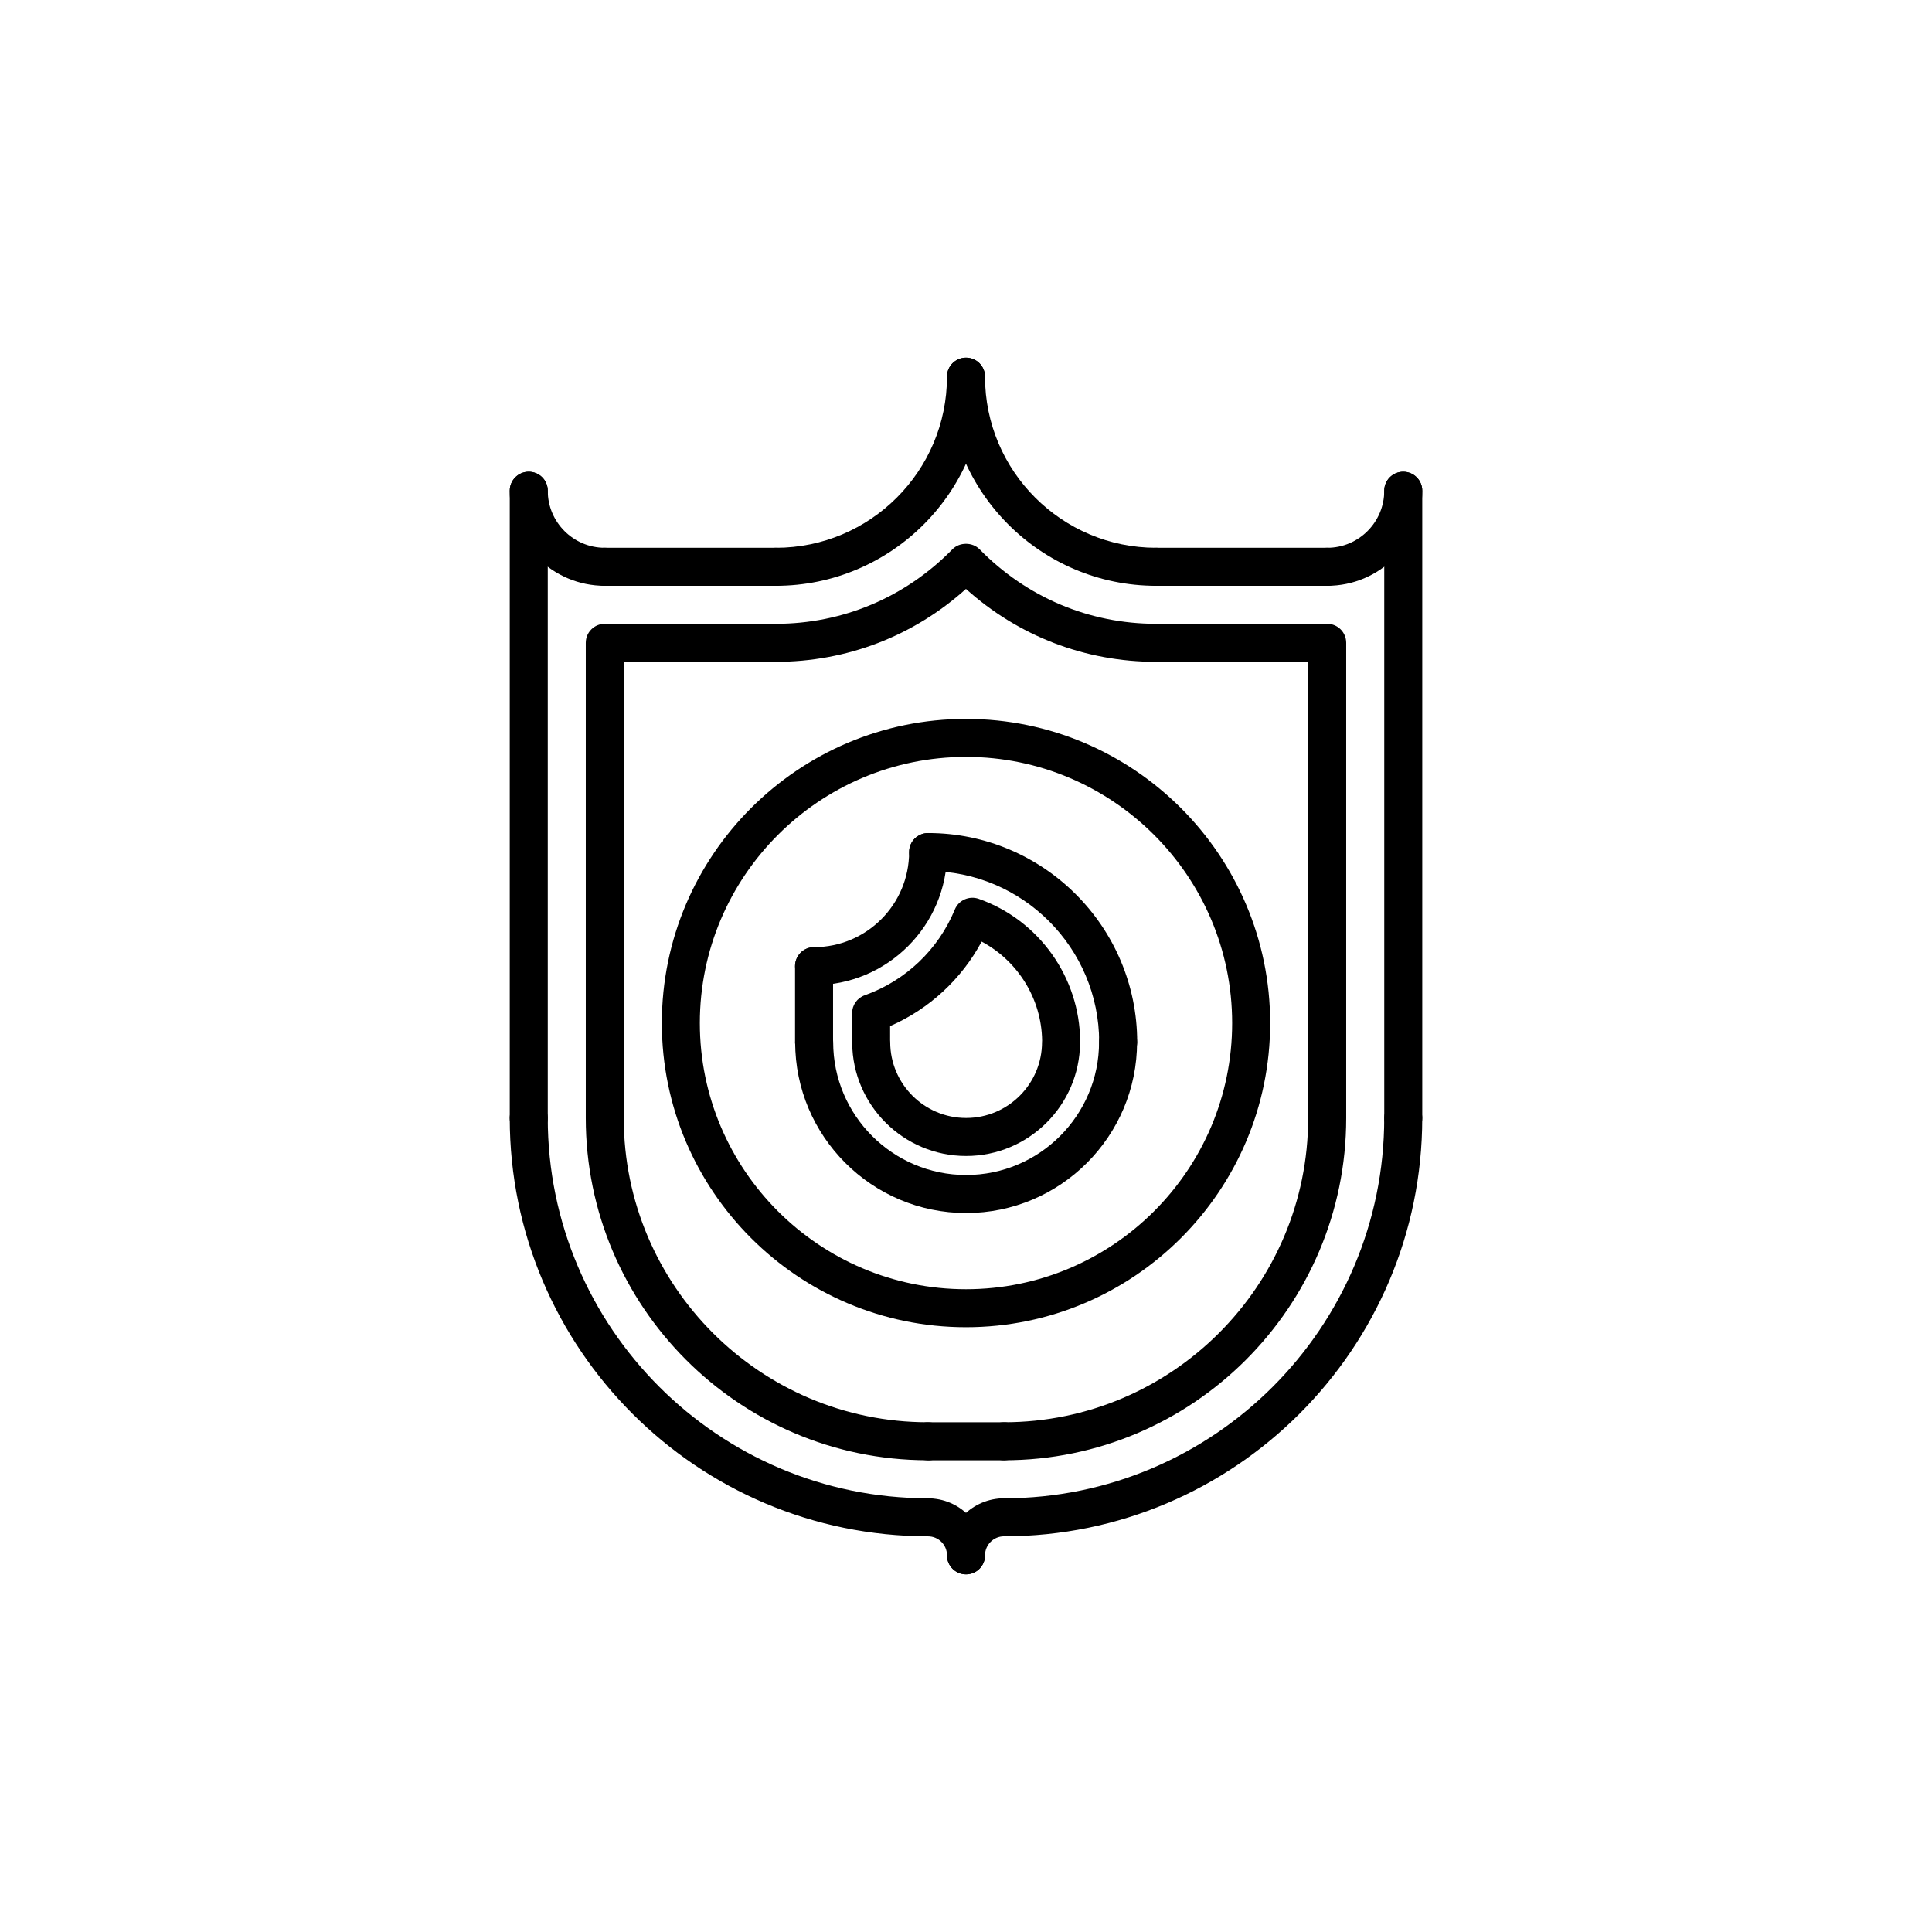 <?xml version="1.0" encoding="UTF-8"?>
<svg width="752pt" height="752pt" version="1.1" viewBox="0 0 752 752" xmlns="http://www.w3.org/2000/svg">
 <defs>
  <clipPath id="d">
   <path d="m368 139.21h90v89.789h-90z"/>
  </clipPath>
  <clipPath id="c">
   <path d="m294 139.21h90v89.789h-90z"/>
  </clipPath>
  <clipPath id="b">
   <path d="m368 583h31v29.793h-31z"/>
  </clipPath>
  <clipPath id="a">
   <path d="m353 583h31v29.793h-31z"/>
  </clipPath>
 </defs>
 <path d="m361.2 597.98c-89.766 0-162.79-73.027-162.79-162.79 0-4.094 3.309-7.398 7.398-7.398 4.094 0 7.398 3.309 7.398 7.398 0 81.605 66.391 147.99 147.99 147.99 4.094 0 7.398 3.309 7.398 7.398 0.004 4.094-3.305 7.402-7.394 7.402z"/>
 <g clip-path="url(#d)">
  <path d="m450 228.01c-44.879 0-81.398-36.516-81.398-81.398 0-4.094 3.309-7.398 7.398-7.398 4.094 0 7.398 3.309 7.398 7.398 0 36.727 29.871 66.598 66.598 66.598 4.094 0 7.398 3.309 7.398 7.398 0.004 4.094-3.305 7.402-7.394 7.402z"/>
 </g>
 <path d="m390.8 597.98c-4.094 0-7.398-3.309-7.398-7.398 0-4.094 3.309-7.398 7.398-7.398 81.605 0 147.99-66.391 147.99-147.99 0-4.094 3.309-7.398 7.398-7.398 4.094 0 7.398 3.309 7.398 7.398 0.004 89.762-73.023 162.79-162.79 162.79z"/>
 <path d="m516.6 228.01c-4.094 0-7.398-3.309-7.398-7.398 0-4.094 3.309-7.398 7.398-7.398 12.238 0 22.199-9.961 22.199-22.199 0-4.094 3.309-7.398 7.398-7.398 4.094 0 7.398 3.309 7.398 7.398 0 20.398-16.598 36.996-36.996 36.996z"/>
 <path d="m516.6 228.01h-66.598c-4.094 0-7.398-3.309-7.398-7.398 0-4.094 3.309-7.398 7.398-7.398h66.598c4.094 0 7.398 3.309 7.398 7.398s-3.309 7.398-7.398 7.398z"/>
 <path d="m546.2 442.59c-4.094 0-7.398-3.309-7.398-7.398l-0.004-244.18c0-4.094 3.309-7.398 7.398-7.398 4.094 0 7.398 3.309 7.398 7.398v244.18c0.004 4.094-3.305 7.398-7.394 7.398z"/>
 <g clip-path="url(#c)">
  <path d="m302 228.01c-4.094 0-7.398-3.309-7.398-7.398 0-4.094 3.309-7.398 7.398-7.398 36.727 0 66.598-29.871 66.598-66.598 0-4.094 3.309-7.398 7.398-7.398 4.094 0 7.398 3.309 7.398 7.398 0.004 44.875-36.516 81.395-81.395 81.395z"/>
 </g>
 <path d="m235.41 228.01c-20.402 0-37-16.598-37-37 0-4.094 3.309-7.398 7.398-7.398 4.094 0 7.398 3.309 7.398 7.398 0 12.238 9.961 22.199 22.199 22.199 4.094 0 7.398 3.309 7.398 7.398 0.008 4.094-3.301 7.402-7.394 7.402z"/>
 <path d="m302 228.01h-66.598c-4.094 0-7.398-3.309-7.398-7.398 0-4.094 3.309-7.398 7.398-7.398h66.598c4.094 0 7.398 3.309 7.398 7.398s-3.305 7.398-7.398 7.398z"/>
 <path d="m205.81 442.59c-4.094 0-7.398-3.309-7.398-7.398v-244.18c0-4.094 3.309-7.398 7.398-7.398 4.094 0 7.398 3.309 7.398 7.398v244.18c0 4.094-3.309 7.398-7.398 7.398z"/>
 <g clip-path="url(#b)">
  <path d="m376 612.79c-4.094 0-7.398-3.309-7.398-7.398 0-12.238 9.969-22.207 22.207-22.207 4.094 0 7.398 3.309 7.398 7.398 0 4.094-3.309 7.398-7.398 7.398-4.086 0-7.406 3.324-7.406 7.406 0 4.094-3.309 7.402-7.402 7.402z"/>
 </g>
 <g clip-path="url(#a)">
  <path d="m376 612.79c-4.094 0-7.398-3.309-7.398-7.398 0-4.086-3.316-7.398-7.398-7.398-4.094 0-7.398-3.309-7.398-7.398 0-4.094 3.309-7.398 7.398-7.398 12.238 0 22.199 9.961 22.199 22.199 0 4.086-3.309 7.394-7.402 7.394z"/>
 </g>
 <path d="m361.35 568.4c-0.148 0-0.297-0.008-0.457-0.016-73.297-0.164-132.89-59.855-132.89-133.2v-184.98c0-4.094 3.309-7.398 7.398-7.398h66.598c26.016 0 50.414-10.309 68.707-29.008 2.789-2.848 7.793-2.848 10.582 0 18.293 18.699 42.688 29.008 68.707 29.008h66.598c4.094 0 7.398 3.309 7.398 7.398v184.98c0 73.441-59.754 133.2-133.2 133.2-4.094 0-7.398-3.309-7.398-7.398 0-4.094 3.309-7.398 7.398-7.398 65.281 0 118.39-53.113 118.39-118.39v-177.59h-59.199c-27.594 0-53.59-10.027-73.996-28.387-20.406 18.359-46.402 28.387-73.996 28.387h-59.199v177.59c0 65.281 53.113 118.39 118.39 118.39 0.246 0 0.523 0.016 0.801 0.043 3.781 0.332 6.742 3.508 6.742 7.371 0.008 4.094-3.309 7.402-7.391 7.402z"/>
 <path d="m376.05 472.15c-36.695 0-66.547-29.852-66.547-66.539 0-4.094 3.309-7.398 7.398-7.398 4.094 0 7.398 3.309 7.398 7.398 0 28.527 23.211 51.738 51.746 51.738 28.535 0 51.746-23.211 51.746-51.738 0-4.094 3.309-7.398 7.398-7.398 4.094 0 7.398 3.309 7.398 7.398 0.004 36.691-29.844 66.539-66.539 66.539z"/>
 <path d="m435.23 413.02c-4.094 0-7.398-3.309-7.398-7.398 0-36.711-29.859-66.574-66.566-66.574-4.094 0-7.398-3.309-7.398-7.398 0-4.094 3.309-7.398 7.398-7.398 44.863 0 81.367 36.512 81.367 81.375 0 4.086-3.309 7.394-7.402 7.394z"/>
 <path d="m316.86 383.46c-4.094 0-7.398-3.309-7.398-7.398 0-4.094 3.309-7.398 7.398-7.398 20.402 0 37-16.598 37-37.008 0-4.094 3.309-7.398 7.398-7.398 4.094 0 7.398 3.309 7.398 7.398 0 28.562-23.242 51.805-51.797 51.805z"/>
 <path d="m316.86 413.02c-4.094 0-7.398-3.309-7.398-7.398v-29.555c0-4.094 3.309-7.398 7.398-7.398 4.094 0 7.398 3.309 7.398 7.398v29.555c0 4.09-3.309 7.398-7.398 7.398z"/>
 <path d="m376.05 449.95c-24.332 0-44.148-19.691-44.348-43.969-0.023-0.258-0.035-0.52-0.035-0.734v-10.887c0-3.129 1.977-5.926 4.922-6.969 15.887-5.644 28.668-17.797 35.051-33.359 1.496-3.656 5.609-5.477 9.316-4.168 23.473 8.309 39.328 30.582 39.469 55.41 0 0.207-0.008 0.457-0.031 0.703-0.199 24.281-20.016 43.973-44.344 43.973zm-29.586-45.055c0.023 0.25 0.035 0.512 0.035 0.719 0 16.285 13.254 29.539 29.547 29.539s29.547-13.254 29.547-29.539c0-0.176 0.008-0.391 0.031-0.598-0.207-16.219-9.406-30.969-23.531-38.508-7.836 14.602-20.395 26.219-35.629 32.883z"/>
 <path d="m376 516.6c-65.281 0-118.39-53.113-118.39-118.39s53.113-118.39 118.39-118.39 118.39 53.113 118.39 118.39c0.004 65.281-53.113 118.39-118.39 118.39zm0-221.99c-57.125 0-103.6 46.469-103.6 103.6 0 57.125 46.469 103.6 103.6 103.6 57.125 0 103.6-46.469 103.6-103.6 0-57.129-46.469-103.6-103.6-103.6z"/>
 <path d="m390.8 568.39h-29.598c-4.094 0-7.398-3.309-7.398-7.398 0-4.094 3.309-7.398 7.398-7.398h29.598c4.094 0 7.398 3.309 7.398 7.398 0 4.09-3.305 7.398-7.398 7.398z"/>
</svg>
